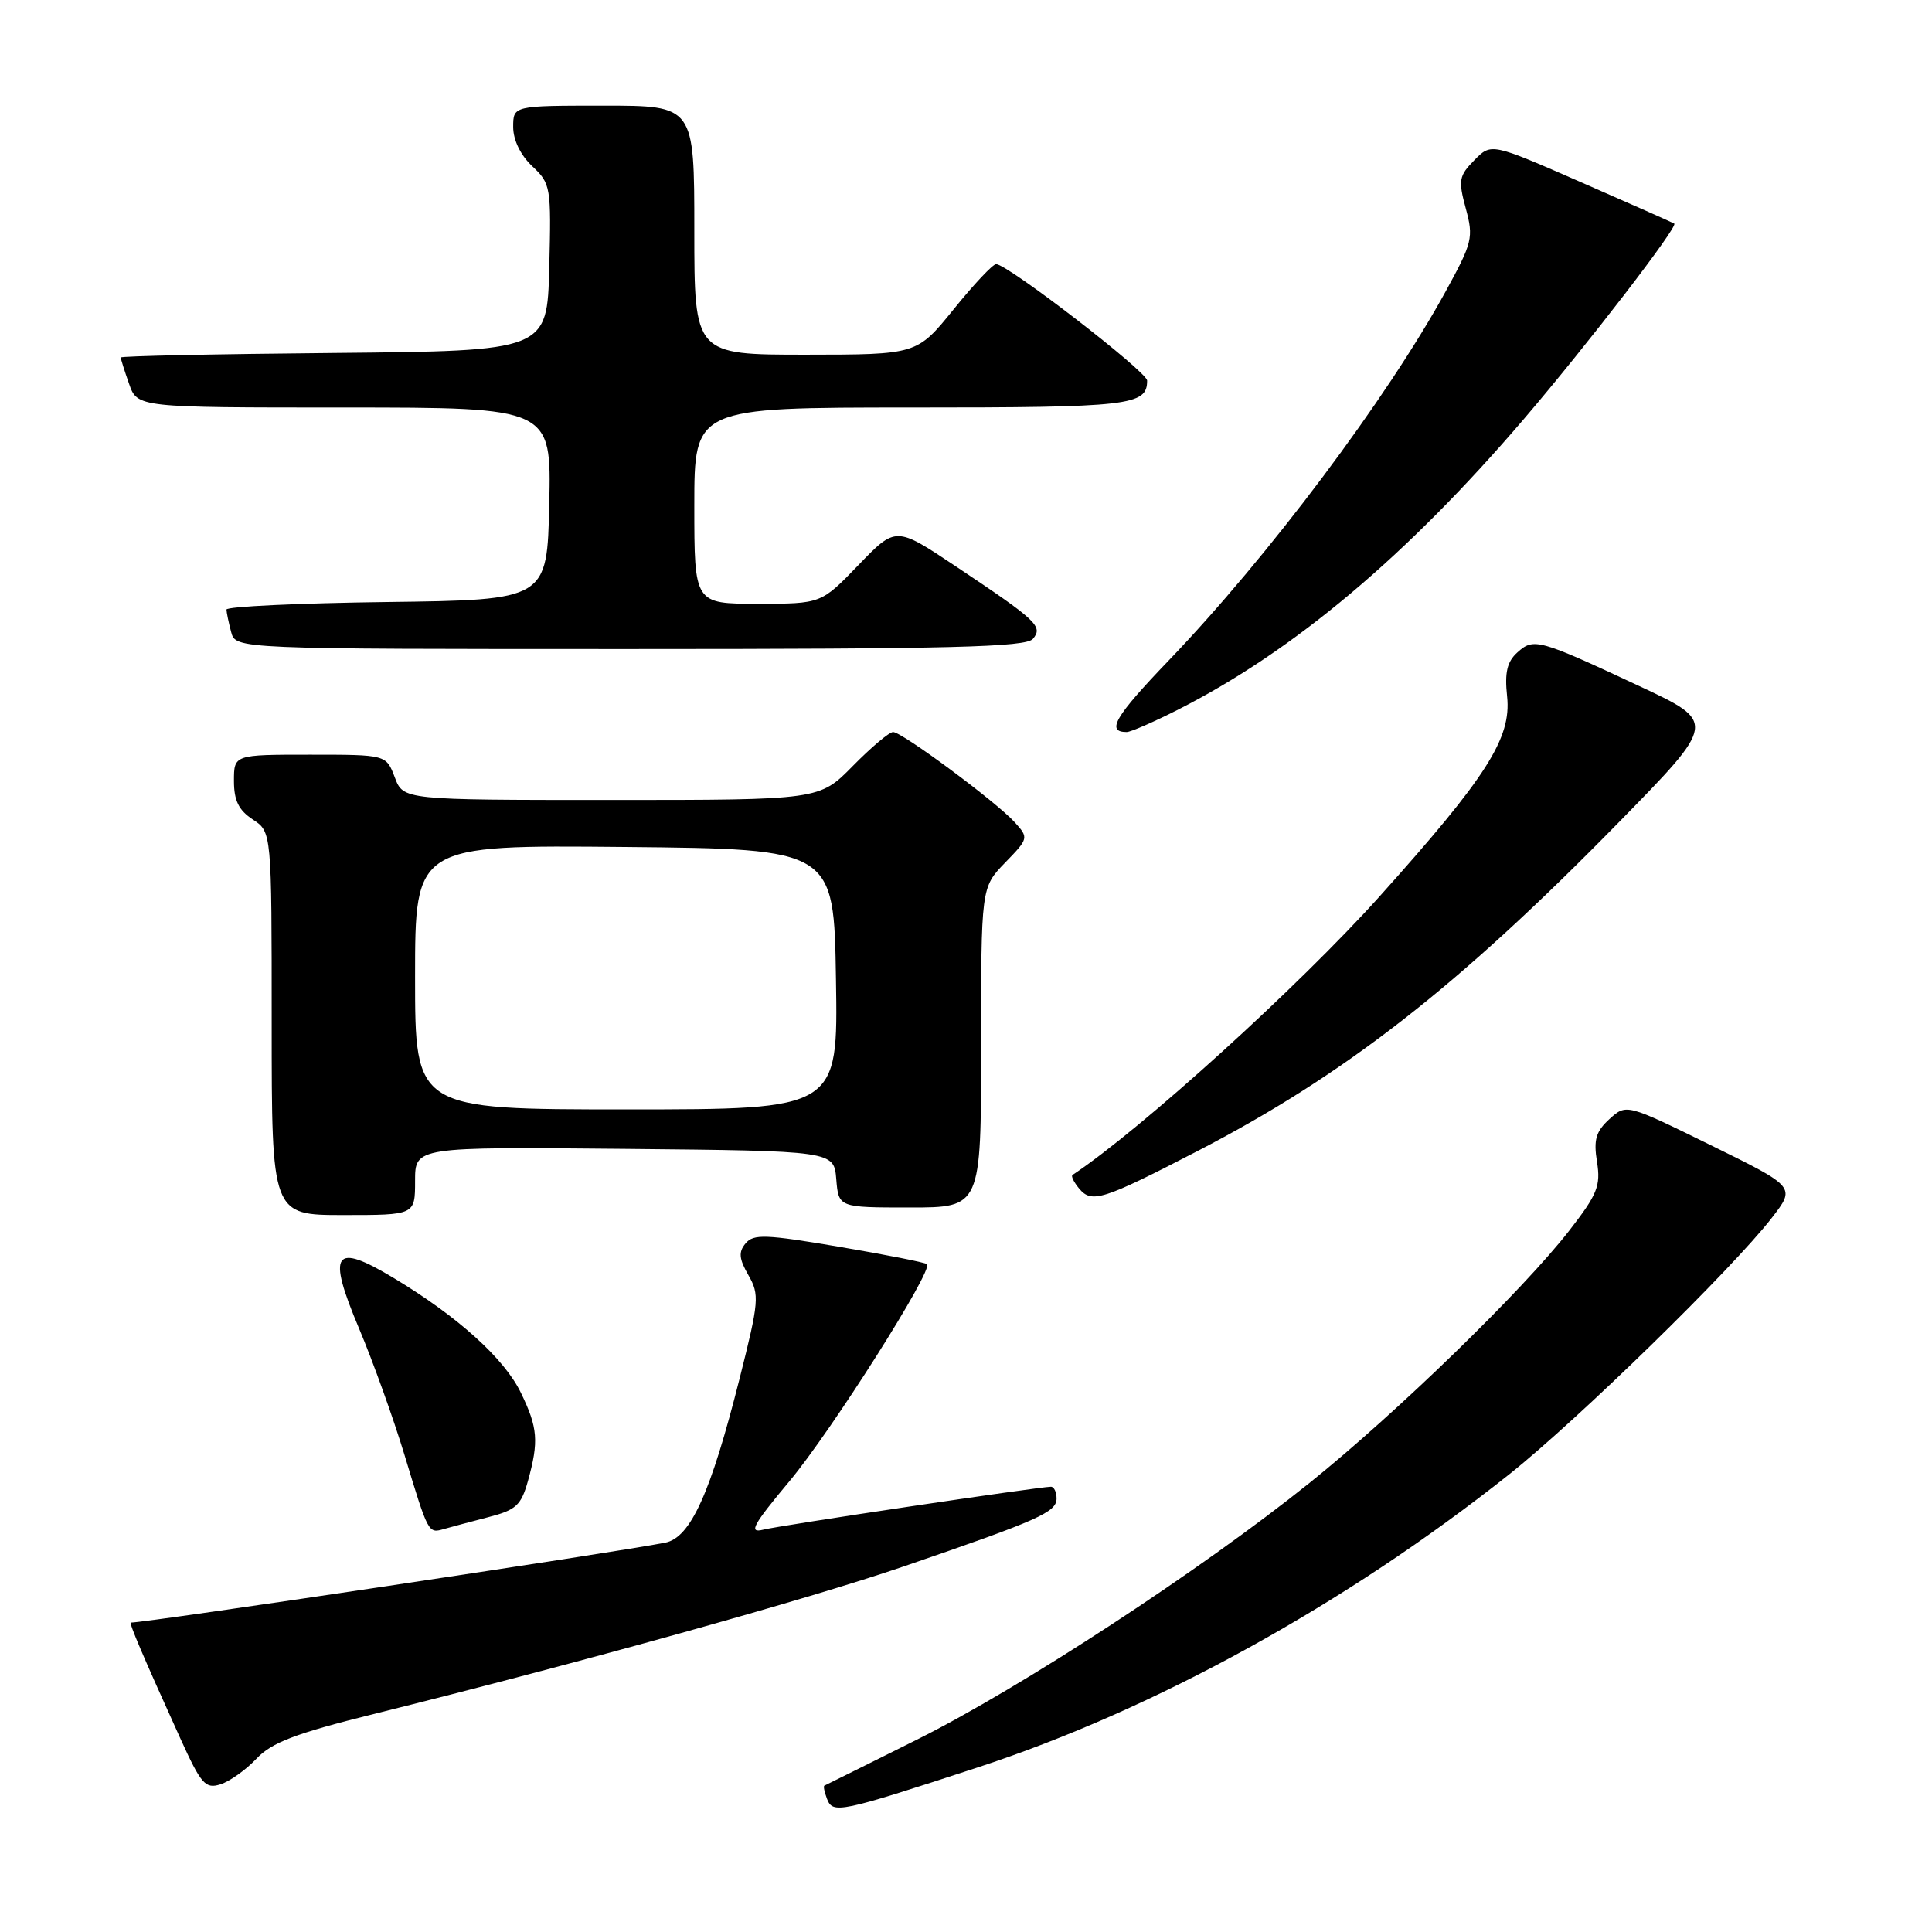 <?xml version="1.0" encoding="UTF-8" standalone="no"?>
<!DOCTYPE svg PUBLIC "-//W3C//DTD SVG 1.1//EN" "http://www.w3.org/Graphics/SVG/1.1/DTD/svg11.dtd" >
<svg xmlns="http://www.w3.org/2000/svg" xmlns:xlink="http://www.w3.org/1999/xlink" version="1.1" viewBox="0 0 256 256">
 <g >
 <path fill="currentColor"
d=" M 129.50 234.21 C 153.01 226.52 178.34 212.55 200.00 195.34 C 209.07 188.13 229.49 168.19 234.76 161.39 C 237.95 157.28 237.95 157.28 226.72 151.76 C 215.50 146.25 215.50 146.25 213.26 148.28 C 211.46 149.93 211.14 151.02 211.61 153.95 C 212.12 157.13 211.66 158.26 207.95 163.04 C 201.79 170.97 185.01 187.27 173.51 196.50 C 159.09 208.07 135.36 223.59 121.50 230.51 C 114.90 233.80 109.38 236.55 109.23 236.61 C 109.08 236.67 109.24 237.45 109.58 238.35 C 110.36 240.37 111.18 240.20 129.50 234.21 Z  M 33.98 233.04 C 35.99 230.90 39.12 229.70 49.50 227.12 C 77.13 220.25 107.06 211.91 119.86 207.52 C 137.70 201.40 140.00 200.37 140.00 198.55 C 140.00 197.70 139.66 197.00 139.25 197.00 C 137.67 197.01 103.38 202.12 101.13 202.69 C 99.15 203.18 99.74 202.10 104.63 196.24 C 110.21 189.55 123.66 168.33 122.84 167.51 C 122.63 167.29 117.40 166.26 111.22 165.21 C 101.44 163.55 99.84 163.49 98.79 164.76 C 97.84 165.90 97.92 166.79 99.17 168.97 C 100.65 171.56 100.58 172.43 98.01 182.63 C 94.17 197.85 91.50 203.75 88.15 204.41 C 81.55 205.72 19.48 215.00 17.35 215.00 C 17.05 215.00 18.97 219.49 23.88 230.32 C 26.66 236.44 27.21 237.07 29.22 236.43 C 30.45 236.04 32.59 234.51 33.98 233.04 Z  M 64.71 201.03 C 68.39 200.08 69.05 199.47 69.96 196.22 C 71.41 190.97 71.27 189.19 69.02 184.55 C 66.83 180.02 60.70 174.48 52.23 169.38 C 44.21 164.55 43.29 165.87 47.58 176.04 C 49.43 180.43 52.13 187.95 53.59 192.76 C 56.77 203.26 56.74 203.20 58.83 202.60 C 59.75 202.34 62.39 201.63 64.71 201.03 Z  M 55.00 156.48 C 55.00 151.97 55.00 151.97 82.75 152.23 C 110.50 152.50 110.50 152.50 110.81 156.25 C 111.12 160.00 111.12 160.00 120.56 160.00 C 130.00 160.00 130.00 160.00 130.00 138.80 C 130.00 117.60 130.00 117.60 133.17 114.32 C 136.31 111.09 136.32 111.02 134.46 108.96 C 132.02 106.26 119.53 97.00 118.34 97.00 C 117.83 97.00 115.43 99.03 113.00 101.50 C 108.58 106.00 108.58 106.00 81.01 106.00 C 53.44 106.00 53.44 106.00 52.31 103.00 C 51.17 100.00 51.17 100.00 41.09 100.00 C 31.00 100.00 31.00 100.00 31.00 103.48 C 31.00 106.08 31.63 107.36 33.50 108.59 C 36.00 110.23 36.00 110.23 36.00 135.62 C 36.00 161.00 36.00 161.00 45.50 161.00 C 55.00 161.00 55.00 161.00 55.00 156.48 Z  M 158.58 152.57 C 178.20 142.42 193.13 130.78 214.49 108.97 C 227.47 95.71 227.47 95.71 217.24 90.92 C 203.87 84.67 203.22 84.49 201.06 86.45 C 199.69 87.68 199.36 89.11 199.70 92.29 C 200.28 97.81 197.03 102.91 182.81 118.77 C 172.14 130.66 151.22 149.64 142.11 155.69 C 141.89 155.83 142.29 156.65 143.00 157.50 C 144.65 159.48 146.13 159.01 158.58 152.57 Z  M 156.22 93.97 C 171.47 86.22 186.47 73.59 201.94 55.50 C 210.36 45.65 222.40 30.00 221.85 29.63 C 221.66 29.50 216.12 27.04 209.55 24.17 C 197.60 18.94 197.60 18.94 195.36 21.22 C 193.32 23.29 193.21 23.88 194.22 27.61 C 195.27 31.48 195.11 32.13 191.56 38.61 C 183.73 52.89 168.03 73.80 154.83 87.55 C 147.73 94.95 146.53 97.00 149.29 97.00 C 149.82 97.00 152.94 95.64 156.22 93.97 Z  M 136.87 84.65 C 138.24 83.00 137.43 82.24 126.60 75.01 C 118.70 69.74 118.70 69.74 113.75 74.87 C 108.81 80.00 108.81 80.00 100.40 80.00 C 92.00 80.00 92.00 80.00 92.00 67.00 C 92.00 54.00 92.00 54.00 120.80 54.00 C 149.75 54.00 152.00 53.74 152.00 50.43 C 152.00 49.26 133.51 35.00 131.99 35.00 C 131.55 35.00 129.01 37.70 126.35 41.00 C 121.50 46.99 121.50 46.99 106.75 47.00 C 92.00 47.00 92.00 47.00 92.00 30.50 C 92.00 14.00 92.00 14.00 80.00 14.00 C 68.00 14.00 68.00 14.00 68.00 16.83 C 68.00 18.56 68.98 20.57 70.53 22.03 C 72.98 24.33 73.05 24.76 72.78 35.45 C 72.50 46.50 72.50 46.50 44.25 46.77 C 28.71 46.91 16.00 47.18 16.00 47.37 C 16.00 47.55 16.49 49.12 17.10 50.85 C 18.20 54.00 18.20 54.00 45.63 54.00 C 73.06 54.00 73.06 54.00 72.78 66.75 C 72.50 79.50 72.50 79.50 51.25 79.77 C 39.56 79.92 30.01 80.37 30.01 80.77 C 30.02 81.17 30.30 82.51 30.63 83.75 C 31.23 86.00 31.23 86.00 83.49 86.00 C 126.11 86.00 135.96 85.75 136.87 84.65 Z  M 55.00 129.48 C 55.00 111.97 55.00 111.97 82.75 112.23 C 110.50 112.50 110.50 112.50 110.77 129.75 C 111.05 147.00 111.05 147.00 83.02 147.00 C 55.00 147.00 55.00 147.00 55.00 129.48 Z "/>
</g>
</svg>